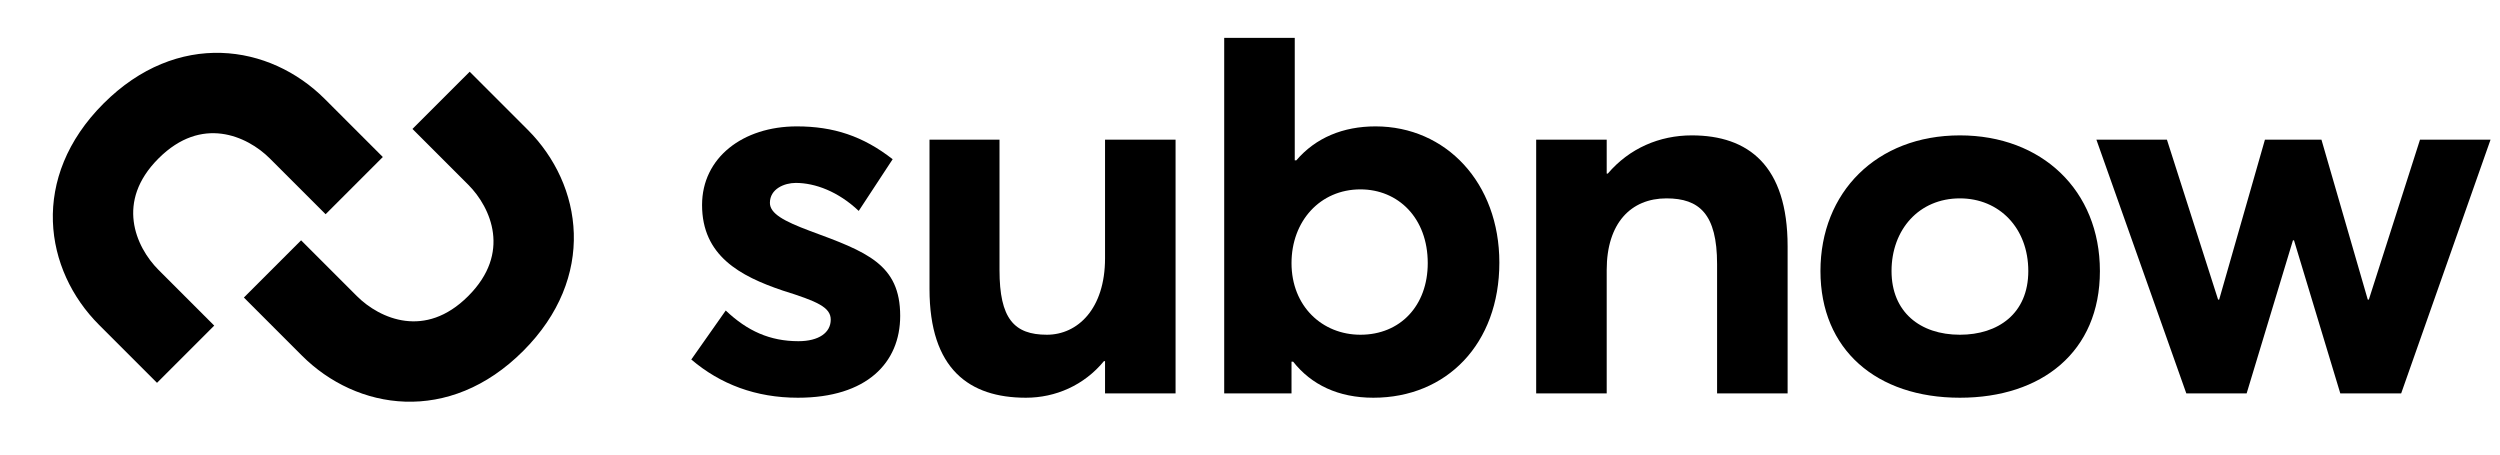 <svg width="132" height="24" viewBox="0 0 132 24" fill="none" xmlns="http://www.w3.org/2000/svg">
<g id="Subnow Logo">
<g id="subnow">
<path d="M42.129 21C45.768 21 47.53 19.152 47.53 16.679C47.53 13.95 45.768 13.297 42.754 12.188C41.39 11.676 40.651 11.278 40.651 10.71C40.651 9.971 41.418 9.658 42.015 9.658C43.039 9.658 44.261 10.113 45.341 11.136L47.132 8.407C45.569 7.185 44.005 6.673 42.072 6.673C39.229 6.673 37.069 8.322 37.069 10.823C37.069 13.495 39.059 14.576 41.333 15.343C43.152 15.912 43.863 16.224 43.863 16.878C43.863 17.561 43.238 18.015 42.157 18.015C40.651 18.015 39.457 17.475 38.319 16.395L36.5 18.982C38.035 20.289 39.911 21 42.129 21Z" fill="black"/>
<path d="M58.346 7.376V13.638C58.346 16.31 56.896 17.674 55.276 17.674C53.541 17.674 52.774 16.821 52.774 14.263V7.376H49.078V15.258C49.078 19.493 51.182 21 54.167 21C55.73 21 57.237 20.346 58.289 19.067H58.346V20.773H62.07V7.376H58.346Z" fill="black"/>
<path d="M72.627 6.673C70.921 6.673 69.471 7.27 68.448 8.464H68.363V2H64.638V20.773H68.192V19.096H68.277C69.244 20.318 70.665 21 72.513 21C76.38 21 79.166 18.157 79.166 13.865C79.166 9.658 76.351 6.673 72.627 6.673ZM71.831 17.674C69.813 17.674 68.192 16.168 68.192 13.893C68.192 11.676 69.699 9.999 71.831 9.999C73.821 9.999 75.385 11.506 75.385 13.893C75.385 16.139 73.935 17.674 71.831 17.674Z" fill="black"/>
<path d="M89.326 7.148C87.62 7.148 86.028 7.831 84.891 9.167H84.834V7.376H81.11V20.773H84.834V14.255C84.834 11.782 86.113 10.474 87.99 10.474C89.724 10.474 90.662 11.299 90.662 13.942V20.773H94.386V13.004C94.386 8.74 92.311 7.148 89.326 7.148Z" fill="black"/>
<path d="M103.483 21C107.804 21 110.875 18.576 110.875 14.312C110.875 10.048 107.804 7.148 103.483 7.148C99.077 7.148 96.12 10.162 96.12 14.312C96.12 18.462 99.077 21 103.483 21ZM103.483 17.674C101.379 17.674 99.873 16.472 99.873 14.312C99.873 12.123 101.323 10.474 103.483 10.474C105.558 10.474 107.094 12.038 107.094 14.312C107.094 16.557 105.502 17.674 103.483 17.674Z" fill="black"/>
<path d="M127.776 7.376L125.075 15.818H125.018L122.573 7.376H119.588L117.172 15.818H117.115L114.414 7.376H110.69L115.438 20.773H118.622L121.067 12.691H121.124L123.568 20.773H126.781L131.5 7.376H127.776Z" fill="black"/>
</g>
<g id="Group 956">
<path id="U" d="M13.372 15.71L16.188 18.527C18.955 21.294 23.606 22.055 27.375 18.286C31.125 14.537 30.403 9.886 27.616 7.099L24.799 4.282L22.273 6.808L24.97 9.505C26.273 10.808 27.416 13.434 24.97 15.88C22.524 18.326 19.897 17.183 18.594 15.88L15.898 13.184L13.372 15.71Z" fill="black" stroke="black" stroke-width="0.7"/>
<path id="U_2" d="M8.29 19.718L5.473 16.901C2.707 14.134 1.945 9.483 5.714 5.714C9.463 1.965 14.114 2.686 16.901 5.473L19.718 8.29L17.192 10.816L14.495 8.12C13.192 6.816 10.566 5.674 8.12 8.12C5.674 10.566 6.816 13.192 8.12 14.495L10.816 17.192L8.29 19.718Z" fill="black" stroke="black" stroke-width="0.7"/>
</g>
</g>
</svg>
